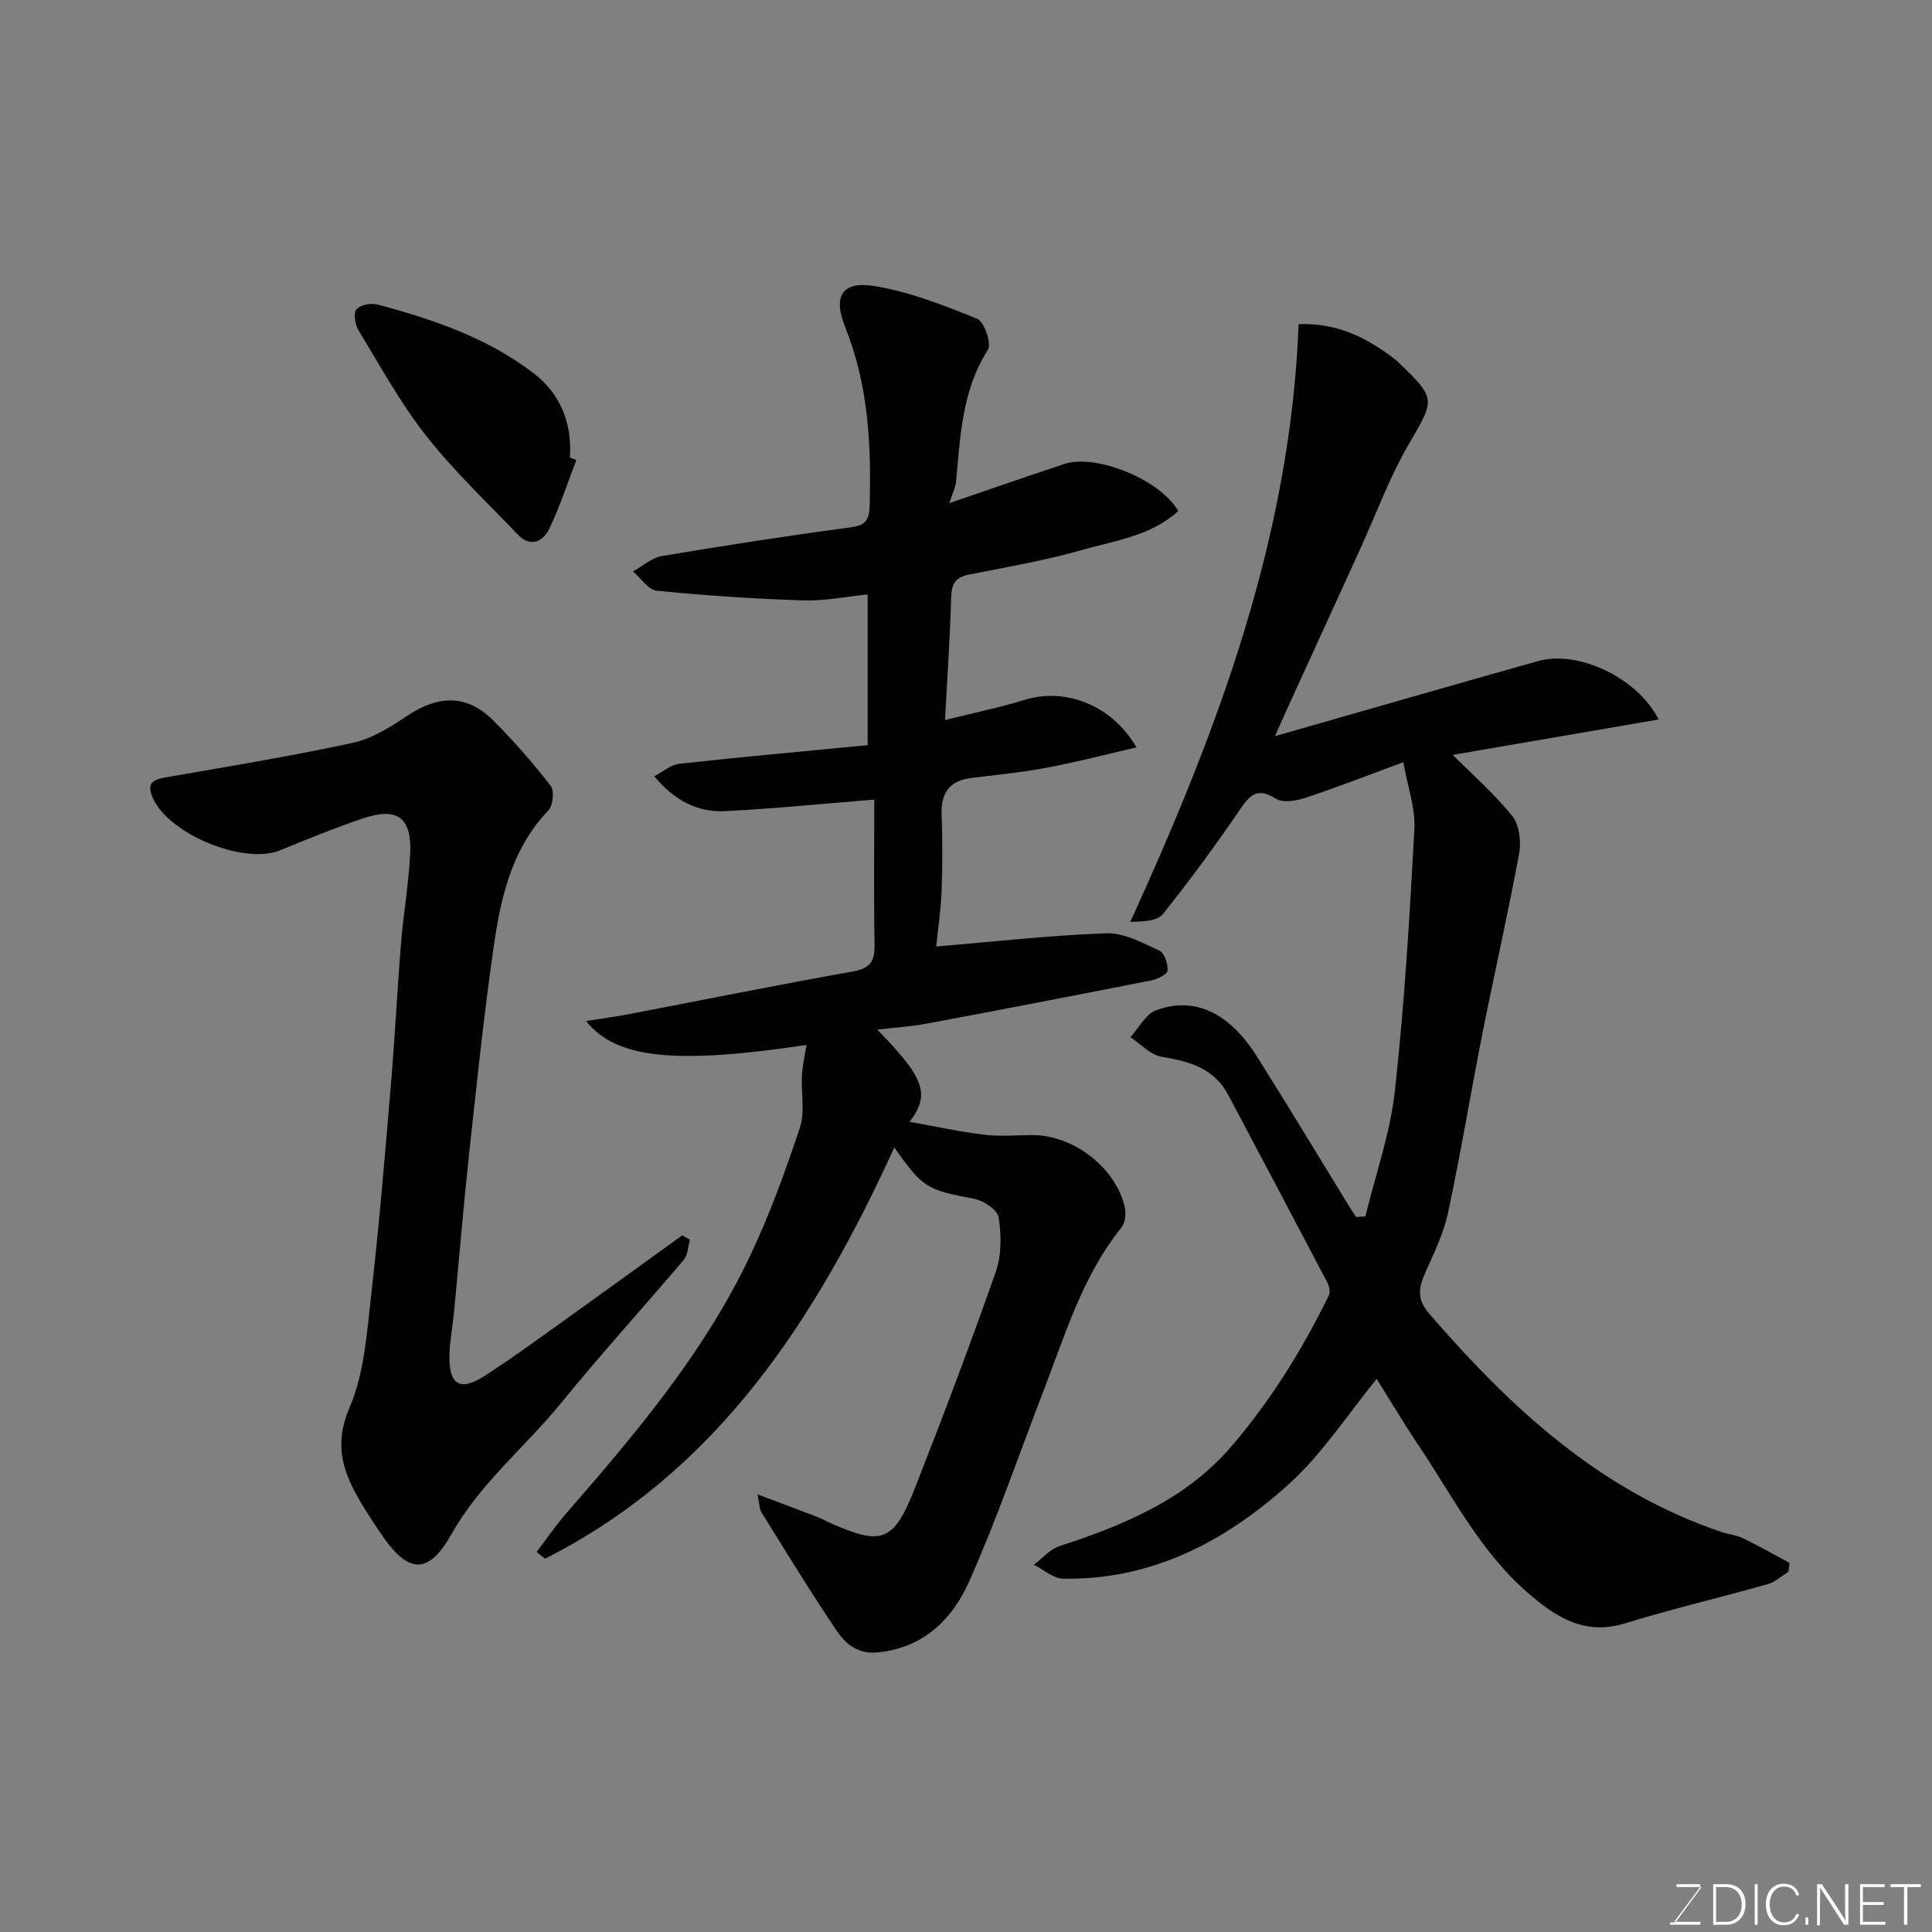 <svg enable-background="new 0 0 400 400" viewBox="0 0 400 400" xmlns="http://www.w3.org/2000/svg"><rect x="0" y="0" width="400" height="400" fill="#808080" stroke="none"/><path d="m185.16 237.57c-16.29 35.63-36.66 67.12-72.32 85.14-.58-.46-1.16-.93-1.74-1.39 2.06-2.7 3.98-5.53 6.21-8.08 14.31-16.44 28.39-33.1 37.85-52.94 4.12-8.64 7.41-17.71 10.44-26.8 1.1-3.32.23-7.26.44-10.91.12-2.12.62-4.21.94-6.24-26.95 4.02-39.42 2.92-45.63-4.96 3.24-.51 5.98-.88 8.69-1.39 15.52-2.97 31.01-6.1 46.57-8.87 3.57-.64 4.52-2.11 4.46-5.5-.18-10.13-.06-20.26-.06-30.08-10.61.85-20.73 1.87-30.87 2.39-5.67.29-10.46-2.16-14.69-7.22 1.92-1 3.48-2.4 5.17-2.59 12.88-1.41 25.79-2.57 39.02-3.85 0-10.49 0-20.55 0-31.2-4.44.44-8.93 1.37-13.39 1.23-10.11-.33-20.22-1.01-30.29-2.01-1.75-.17-3.28-2.61-4.91-4 1.99-1.09 3.88-2.82 6-3.18 13.04-2.19 26.12-4.21 39.22-5.96 3.15-.42 3.7-1.76 3.78-4.5.35-12.57-.25-24.92-5.03-36.84-2.67-6.64-.65-9.72 6.2-8.57 7.23 1.22 14.28 3.97 21.12 6.77 1.46.6 3 5.16 2.2 6.41-5.42 8.45-5.7 17.94-6.61 27.37-.1 1.08-.65 2.12-1.38 4.37 8.51-2.91 16.15-5.58 23.84-8.12 6.54-2.17 19.93 3.3 23.55 9.76-5.65 5.17-13.14 6.12-20.04 8.09-7.65 2.19-15.55 3.52-23.37 5.08-2.81.56-3.54 2.02-3.61 4.79-.22 8.25-.8 16.48-1.27 25.31 6.03-1.51 11.39-2.61 16.6-4.21 8.3-2.55 17.98 1.11 23.05 9.87-6.43 1.48-12.5 3.06-18.64 4.22-5.14.97-10.37 1.46-15.57 2.11-4.47.56-6.29 3.05-6.14 7.51.19 5.32.2 10.67-.01 15.99-.16 4.05-.77 8.08-1.11 11.39 12.14-1.01 23.68-2.33 35.26-2.73 3.63-.13 7.45 1.98 10.95 3.58 1.05.48 1.78 2.75 1.69 4.14-.05.75-2.04 1.76-3.29 2.01-15.51 3.07-31.03 6.06-46.56 8.97-3.31.62-6.69.82-10.24 1.24 9.44 9.75 11.2 13.2 6.68 19.09 5.54.99 10.5 2.08 15.51 2.68 3.28.39 6.66.07 9.99.07 8.45 0 17.26 6.81 19.05 14.94.29 1.31.1 3.22-.68 4.19-8.15 10.13-11.73 22.41-16.29 34.22-5.04 13.05-9.56 26.33-15.26 39.09-3.47 7.76-9.37 13.71-18.88 14.66-4.25.42-6.75-1.83-8.64-4.64-5.37-7.97-10.38-16.18-15.46-24.34-.45-.73-.41-1.77-.82-3.74 4.7 1.77 8.57 3.22 12.44 4.7.76.29 1.48.71 2.22 1.05 11.09 4.98 13.51 4.19 17.95-7.11 5.82-14.83 11.46-29.73 16.73-44.76 1.2-3.43 1.15-7.59.57-11.24-.25-1.56-3.16-3.49-5.12-3.85-9.68-1.83-10.54-2.16-16.47-10.61z" fill="#010100"/><path d="m263.97 152.41c18.65-5.33 36.57-10.51 54.52-15.55 8.12-2.28 20.42 3.29 24.92 12.1-14.77 2.54-29.11 5.01-42.65 7.33 3.86 3.86 8.5 7.91 12.32 12.63 1.48 1.83 1.9 5.3 1.44 7.78-2.26 12.32-5.07 24.54-7.51 36.83-2.47 12.48-4.54 25.03-7.19 37.47-.9 4.24-2.85 8.31-4.65 12.31-1.41 3.14-1.96 5.56.71 8.64 16.92 19.59 35.51 36.85 60.72 45.29 1.38.46 2.92.57 4.21 1.2 3.29 1.61 6.48 3.42 9.7 5.15-.08.61-.16 1.23-.24 1.84-1.42.87-2.73 2.12-4.28 2.55-9.83 2.78-19.79 5.11-29.55 8.12-8.5 2.62-14.51-1.44-20.3-6.48-9.69-8.45-15.41-19.89-22.43-30.35-3.08-4.59-5.91-9.36-8.68-13.78-6.04 7.37-11.23 15.49-18.12 21.72-13.12 11.87-28.37 19.95-46.78 19.64-2.04-.03-4.05-1.88-6.08-2.89 1.76-1.32 3.34-3.21 5.32-3.86 13.38-4.36 26.18-9.66 35.62-20.69 8.12-9.48 14.66-20.01 20.13-31.21.33-.67.12-1.85-.26-2.57-6.82-13-13.69-25.97-20.57-38.94-2.93-5.54-8.05-6.95-13.77-7.89-2.32-.38-4.34-2.65-6.49-4.06 1.75-1.91 3.16-4.77 5.32-5.57 9.19-3.41 16.17 2.1 20.79 9.41 6.53 10.34 12.83 20.83 19.24 31.26.44.72.91 1.41 1.37 2.12.65-.04 1.29-.08 1.94-.12 2.1-8.66 5.14-17.22 6.11-26.01 1.98-18 3.06-36.1 4.03-54.19.23-4.38-1.41-8.85-2.29-13.83-7.3 2.69-13.74 5.21-20.31 7.38-1.9.63-4.66 1.08-6.1.17-3.77-2.39-5.31-.83-7.4 2.24-5.07 7.41-10.38 14.68-16 21.68-1.18 1.46-4.14 1.5-6.72 1.6 18.09-39.61 33.16-79.6 34.86-123.76 8.19-.33 14.5 2.99 20.35 7.59.13.1.23.24.35.35 7.86 7.54 7.48 7.65 2.15 16.82-4.06 6.99-6.88 14.71-10.25 22.1-5.07 11.1-10.15 22.21-15.22 33.31-.63 1.45-1.27 2.88-2.28 5.12z" fill="#010100"/><path d="m142.84 256.68c-.4 1.4-.41 3.13-1.27 4.15-8.4 9.92-17.17 19.53-25.37 29.61-7.45 9.16-16.77 16.61-22.74 27.21-4.9 8.69-9.1 8.13-14.78-.38-1.63-2.44-3.26-4.89-4.69-7.45-3.26-5.84-4.71-11.2-1.63-18.37 3.13-7.28 3.63-15.82 4.55-23.9 1.64-14.36 2.82-28.78 4.04-43.19.82-9.69 1.29-19.4 2.08-29.09.51-6.21 1.6-12.38 1.89-18.6.35-7.38-2.65-9.6-9.63-7.27-5.86 1.96-11.6 4.31-17.32 6.65-7.46 3.05-22.99-3.33-26.3-10.78-1.27-2.85-.38-3.8 2.46-4.29 13.01-2.26 26.04-4.4 38.94-7.19 4-.87 7.81-3.3 11.31-5.63 6.28-4.19 12.22-4.49 17.67.93 4.28 4.26 8.27 8.85 11.97 13.62.79 1.02.48 4.08-.49 5.09-7.84 8.19-9.96 18.61-11.45 29.13-1.99 14.11-3.48 28.3-5.01 42.47-1.16 10.78-2.05 21.59-3.08 32.38-.28 2.94-.88 5.86-.94 8.8-.13 6.12 2.16 7.56 7.23 4.31 6.04-3.88 11.83-8.16 17.67-12.33 7.79-5.57 15.54-11.2 23.31-16.8.52.29 1.05.6 1.58.92z" fill="#010100"/><path d="m119.33 95.25c-1.83 4.75-3.41 9.62-5.6 14.2-1.27 2.65-3.86 3.98-6.46 1.28-6.47-6.74-13.31-13.22-19.06-20.53-5.31-6.76-9.49-14.42-13.97-21.8-.72-1.18-1.11-3.52-.44-4.35.76-.94 3.03-1.36 4.38-1 11.54 3.08 22.85 6.93 32.4 14.31 5.45 4.21 7.91 10.3 7.41 17.36.45.18.9.36 1.34.53z" fill="#010100"/><g fill="#fbfcfa"><path d="m346.9 398 5.4-7.3h-5.2v-.6h4.9v.6l-5.4 7.2h5.5l-.1.6h-6.2v-.5z"/><path d="m354.7 390.1h2.8c2.3 0 3.9 1.6 3.9 4.1s-1.6 4.3-3.9 4.3h-2.8zm.6 7.8h2c2.2 0 3.3-1.6 3.3-3.6 0-1.8-1-3.6-3.3-3.6h-2z"/><path d="m363.9 390.1v8.4h-.6v-8.4z"/><path d="m372.5 396.3c-.4 1.3-1.4 2.3-3.2 2.3-2.4 0-3.7-1.9-3.7-4.3 0-2.3 1.2-4.3 3.7-4.3 1.8 0 2.9 1 3.2 2.4h-.6c-.4-1.1-1.1-1.8-2.5-1.8-2.1 0-3 1.9-3 3.7s.9 3.7 3 3.7c1.4 0 2.1-.7 2.5-1.7z"/><path d="m373.8 398.5v-1.5h.6v1.5z"/><path d="m376.2 398.5v-8.4h1c1.3 2 4.4 6.6 4.9 7.6-.1-1.2-.1-2.4-.1-3.8v-3.8h.7v8.4h-.9c-1.2-1.9-4.4-6.8-5-7.7.1 1.1 0 2.3 0 3.9v3.9h-.6z"/><path d="m390 394.4h-4.3v3.5h4.7l-.1.6h-5.2v-8.4h5.1v.6h-4.5v3.1h4.3z"/><path d="m394.2 390.7h-2.8v-.6h6.3v.6h-2.8v7.8h-.7z"/></g></svg>
